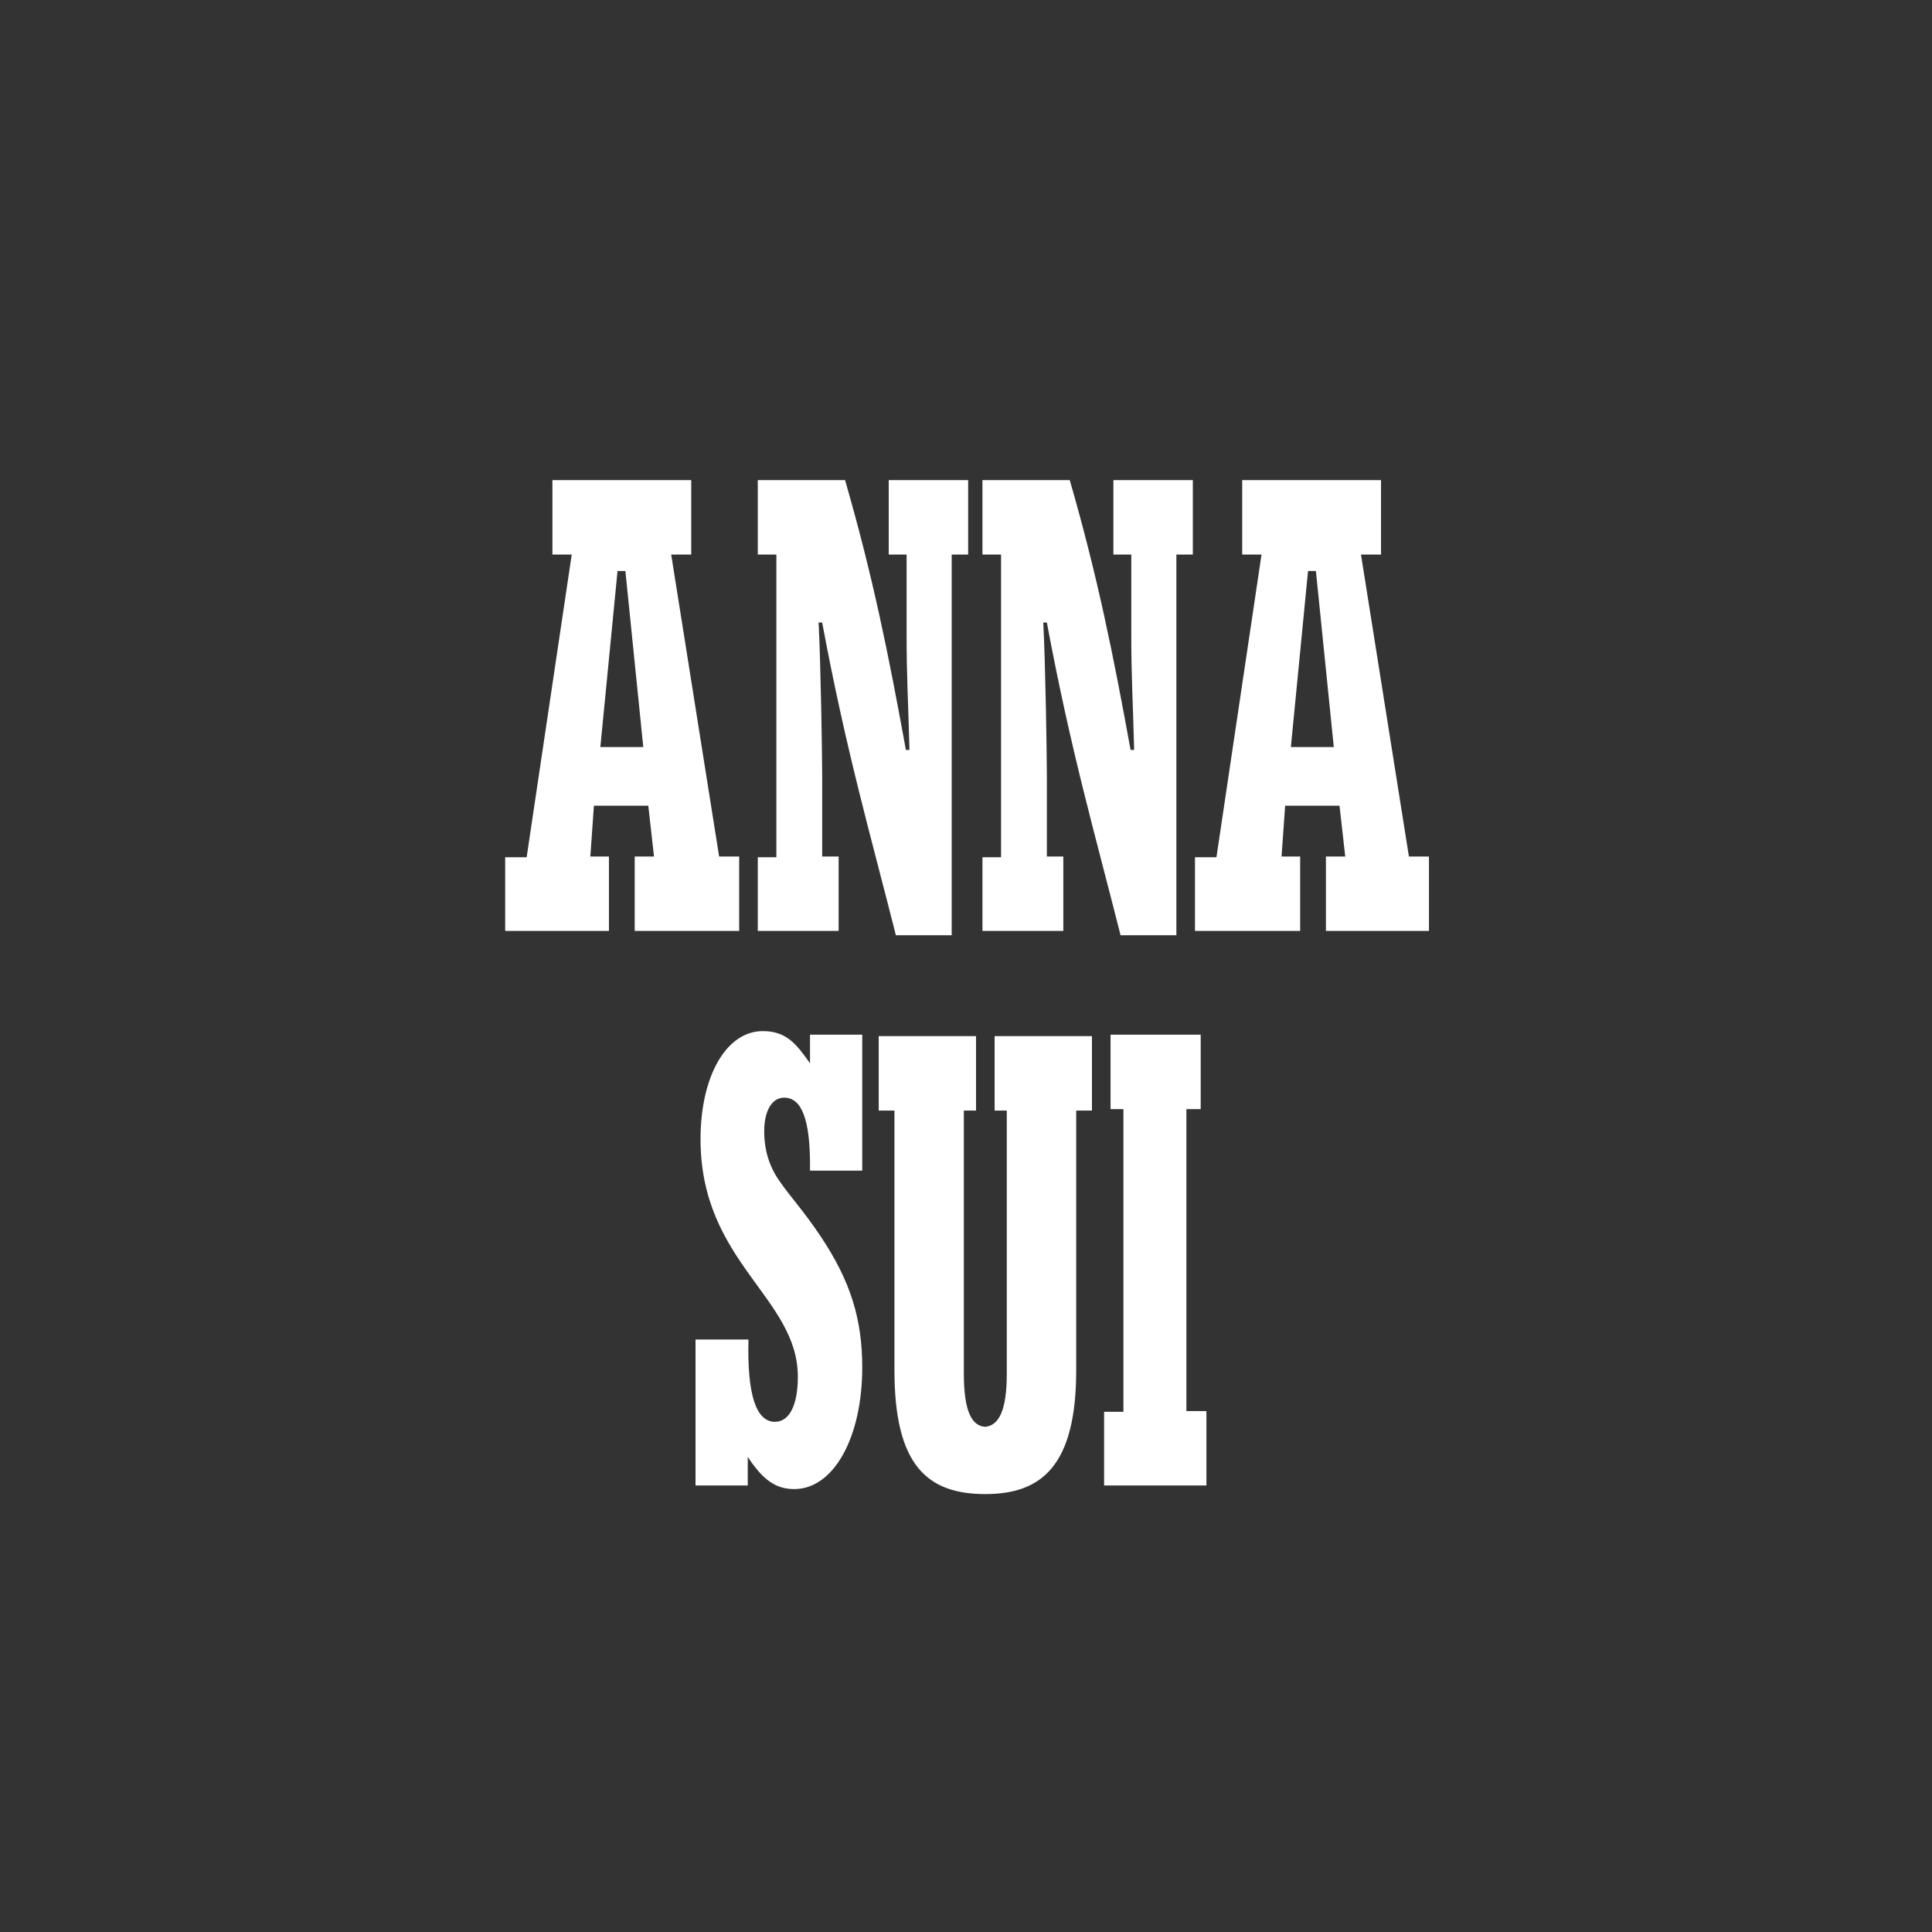 <?xml version="1.0" encoding="utf-8"?>
<!-- Generator: Adobe Illustrator 18.1.1, SVG Export Plug-In . SVG Version: 6.00 Build 0)  -->
<!DOCTYPE svg PUBLIC "-//W3C//DTD SVG 1.1//EN" "http://www.w3.org/Graphics/SVG/1.1/DTD/svg11.dtd">
<svg version="1.1" id="Layer_1" xmlns="http://www.w3.org/2000/svg" xmlns:xlink="http://www.w3.org/1999/xlink" x="0px" y="0px"
	 viewBox="0 0 270 270" enable-background="new 0 0 270 270" xml:space="preserve">
<rect x="0" y="0" width="270" height="270" fill="#333333" stroke="none"/>
<path fill="#FFFFFF" d="M137.3,119.8h2.6V77.5h-2.6V67.1h12.2c3.9,13.5,6.1,24.5,8.5,37.7h0.5c-0.2-7.5-0.4-10.2-0.4-16V77.5h-2.5
	V67.1h11.1v10.4h-2.3v53.2h-7.8c-3.5-13.9-6.9-25.5-10.3-43.7h-0.5c0.3,5.7,0.5,18.5,0.5,21.4v11.3h2.3v10.4h-11.3V119.8z
	 M167,119.8l3,0l6.3-42.3h-2.7V67.1h19.4v10.4h-2.8l6.7,42.2l2.8,0v10.4h-14.4v-10.4l2.7,0l-0.8-7.1h-7.6l-0.5,7.1l2.6,0v10.4H167
	V119.8z M186.4,104.4l-2.5-24.6h-1.1l-2.4,24.6H186.4z M105.9,119.8h2.6V77.5h-2.6V67.1h12.2c3.9,13.5,6.1,24.5,8.5,37.7h0.5
	c-0.2-7.5-0.4-10.2-0.4-16V77.5h-2.5V67.1h11.1v10.4H133v53.2h-7.8c-3.5-13.9-6.9-25.5-10.3-43.7h-0.5c0.3,5.7,0.5,18.5,0.5,21.4
	v11.3h2.3v10.4h-11.3V119.8z M70.6,119.8l3,0l6.3-42.3h-2.7V67.1h19.4v10.4h-2.8l6.7,42.2l2.8,0v10.4H88.7v-10.4l2.7,0l-0.8-7.1H83
	l-0.5,7.1l2.6,0v10.4H70.6V119.8z M89.9,104.4l-2.5-24.6h-1.1l-2.4,24.6H89.9z M97.3,187.2h7.3c-0.2,7.8,1.1,11.5,3.7,11.5
	c2.1,0,3.2-2.5,3.2-6.3c0-11.1-13.6-16-13.6-33.2c0-8.8,3.6-15.1,8.7-15.1c3.3,0,4.7,1.8,6.6,4.5v-4h7.3v19h-7.3
	c0.1-7.5-1.3-10.2-3.6-10.2c-1.7,0-2.8,1.8-2.8,4.7c0,2.6,0.7,4.9,2.1,6.9c1.5,2.2,3.4,4.2,5.8,7.8c4.2,6.3,5.8,11.6,5.8,18.3
	c0,9.8-4,17-9.5,17c-2.6,0-4.4-1.3-6.5-4.5v4h-7.3V187.2z M154.4,197.3h2.6V155h-1.8v-10.4h12.6V155h-2v42.2h2.8v10.4h-14.3V197.3z
	 M149.1,144.8h-10H139v10.4h0.1h1.6v36.8c0,5.1-1.1,7.2-3,7.4c-1.9-0.1-3-2.2-3-7.4v-36.8h1.6h0.1v-10.4h-0.1h-10h-3.5v10.4h2.2
	v36.3c0,13.3,4.6,17.3,12.7,17.3c7.9,0,12.7-4,12.7-17.3v-36.3h2.2v-10.4H149.1z"/>
</svg>
